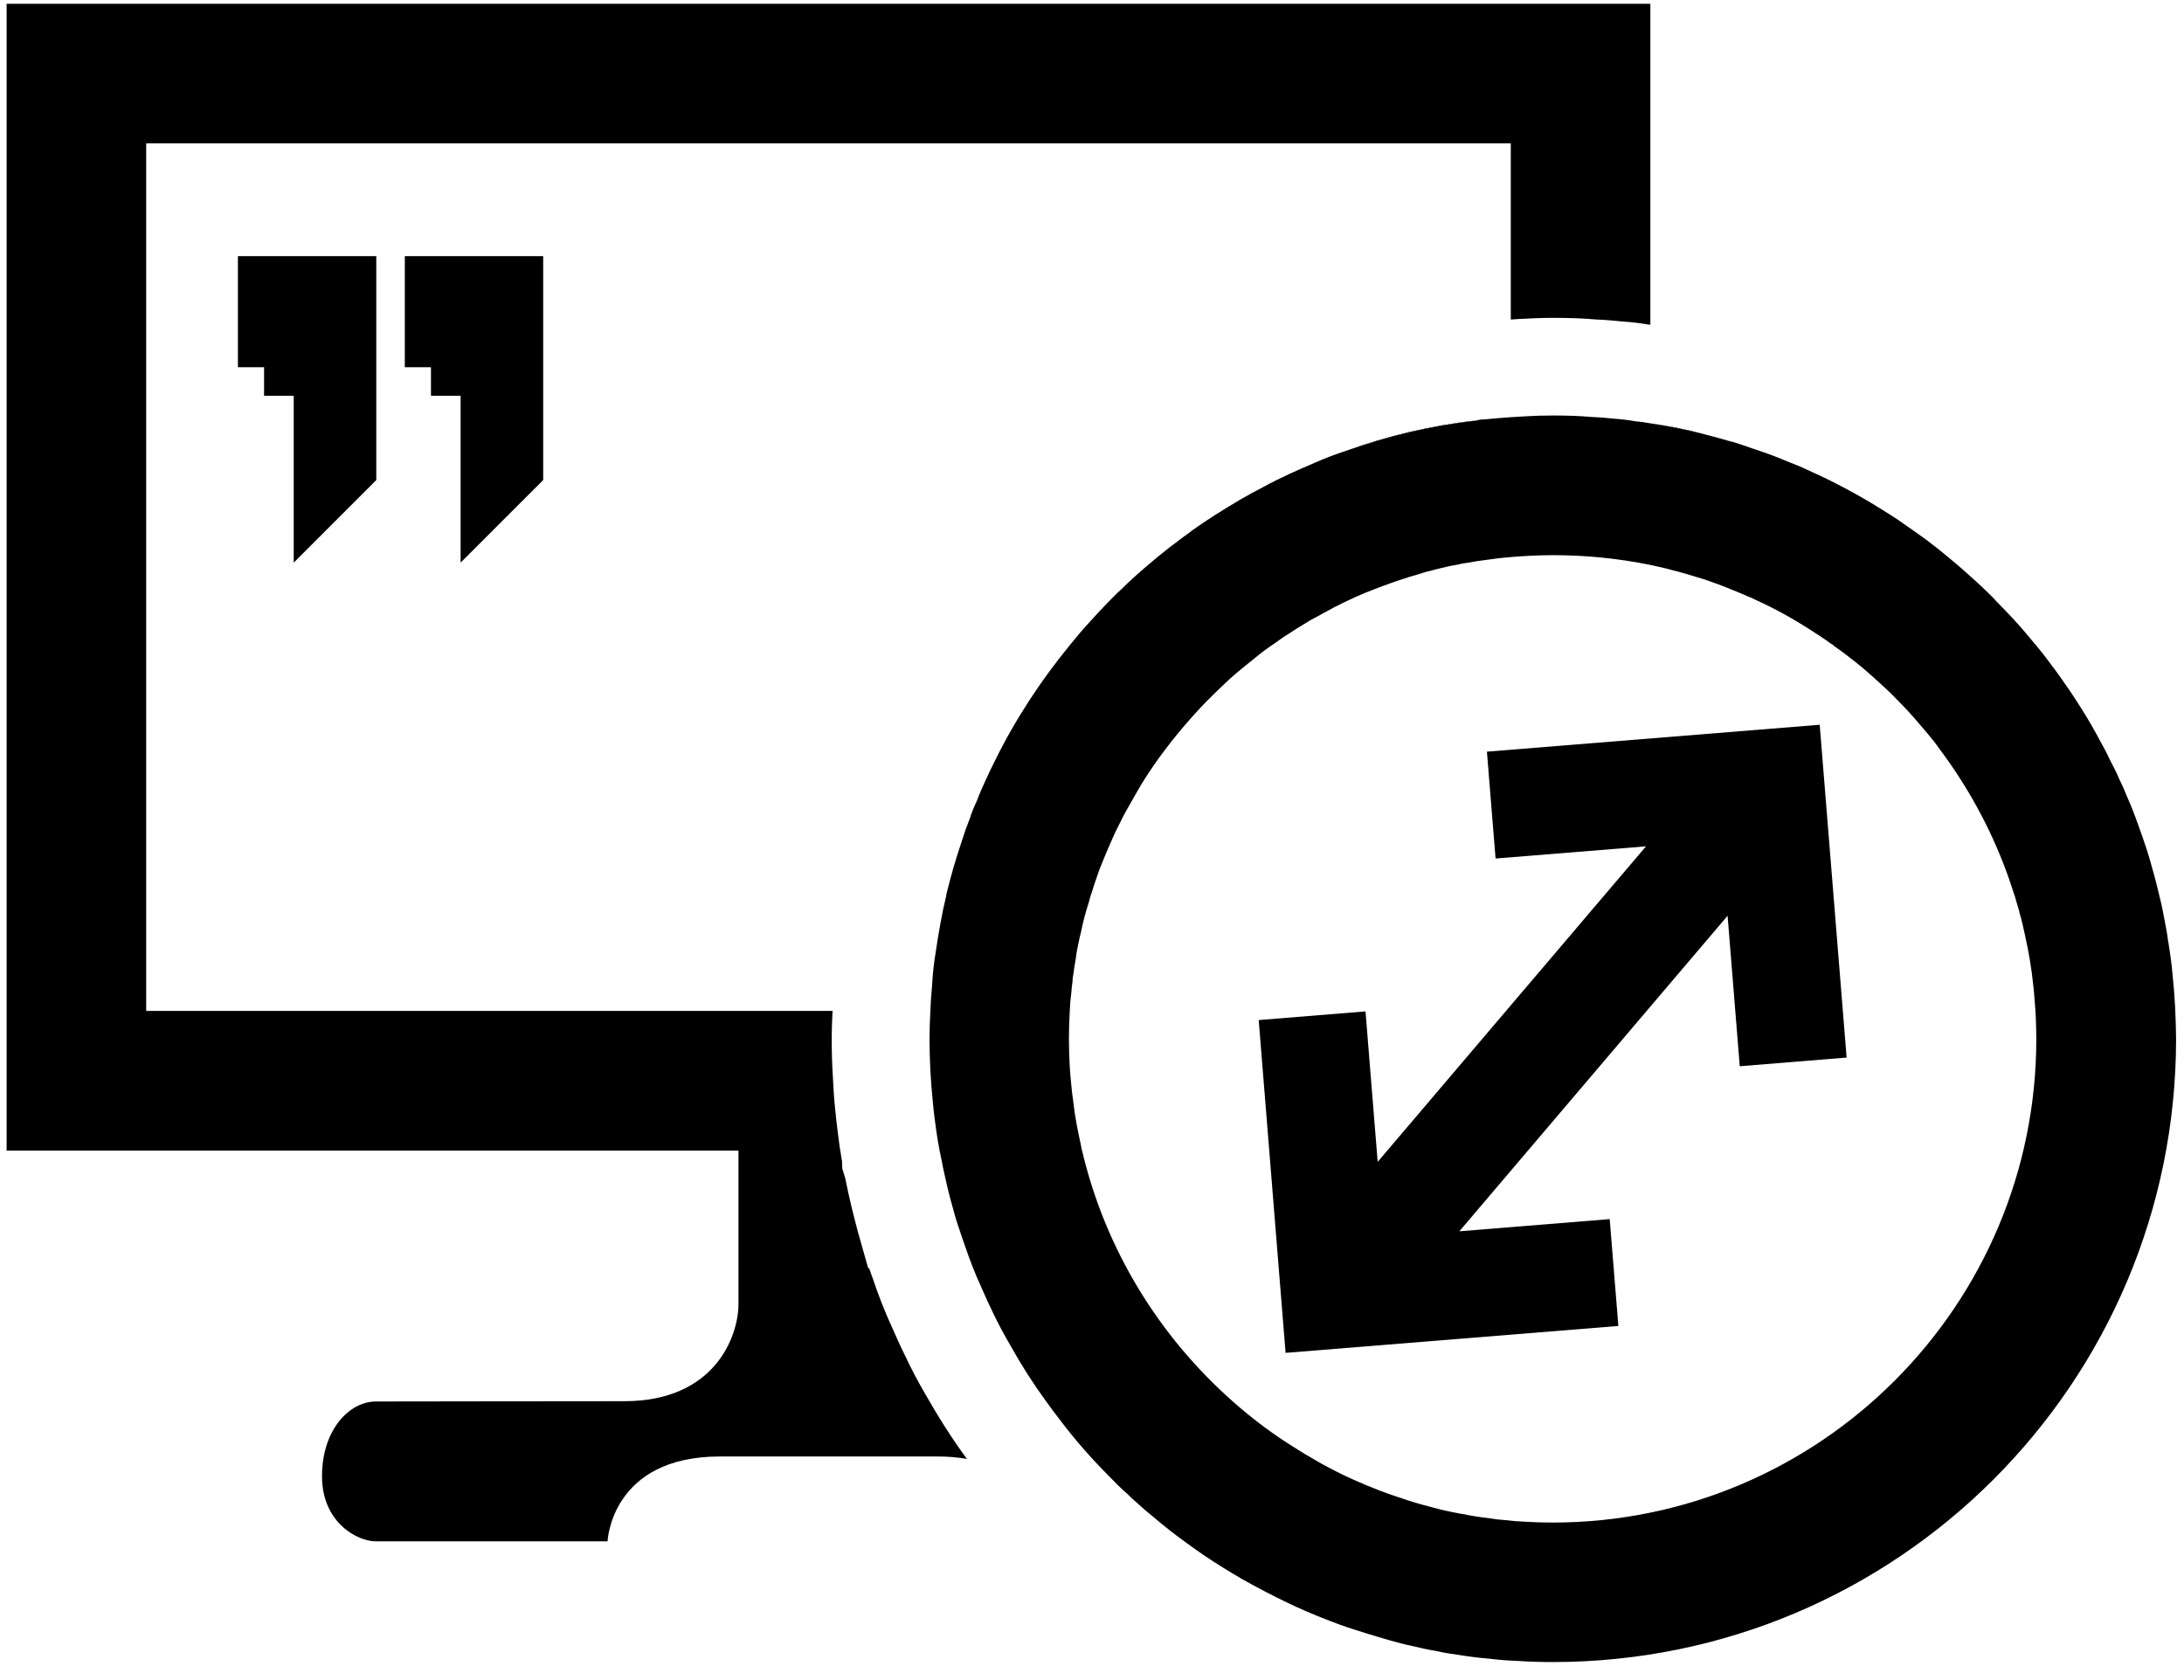 <?xml version="1.0" encoding="UTF-8"?>
<svg width="91px" height="70px" viewBox="0 0 91 70" version="1.1" xmlns="http://www.w3.org/2000/svg" xmlns:xlink="http://www.w3.org/1999/xlink">
    <!-- Generator: Sketch 51.3 (57544) - http://www.bohemiancoding.com/sketch -->
    <title>icon-fullscreen</title>
    <desc>Created with Sketch.</desc>
    <defs></defs>
    <g id="Page-1" stroke="none" stroke-width="1" fill="none" fill-rule="evenodd">
        <g id="icon-fullscreen" fill="#000000" fill-rule="nonzero">
            <path d="M68.765,0.158 L68.765,13.533 C68.743,13.522 68.707,13.522 68.683,13.522 C68.334,13.463 67.975,13.417 67.579,13.394 C67.24,13.359 66.881,13.324 66.532,13.313 C65.984,13.266 65.415,13.243 64.694,13.243 C64.217,13.243 63.752,13.266 63.298,13.29 L62.949,13.313 L62.949,5.974 L6.091,5.974 L6.091,42.12 L34.69,42.12 C34.667,42.504 34.655,42.899 34.655,43.283 C34.655,43.794 34.667,44.33 34.701,44.842 C34.724,45.353 34.759,45.877 34.805,46.273 C34.851,46.773 34.921,47.272 34.98,47.738 C35.015,47.959 35.049,48.168 35.084,48.39 L35.095,48.692 L35.212,49.063 C35.294,49.471 35.386,49.889 35.48,50.285 C35.562,50.623 35.654,50.971 35.747,51.332 L36.166,52.809 L36.224,52.868 C36.271,52.996 36.306,53.124 36.352,53.228 C36.596,53.96 36.864,54.635 37.154,55.276 C37.341,55.694 37.527,56.112 37.712,56.484 C37.98,57.054 38.271,57.602 38.55,58.078 C39.085,59.019 39.666,59.939 40.248,60.73 C40.26,60.752 40.271,60.763 40.295,60.788 C39.923,60.719 39.504,60.684 39.039,60.684 L30.002,60.684 C25.455,60.684 25.315,64.219 25.315,64.219 C25.315,64.219 16.395,64.219 15.65,64.219 C14.894,64.219 13.417,63.44 13.417,61.509 C13.417,59.568 14.557,58.393 15.661,58.393 C16.754,58.393 22.233,58.381 26.012,58.381 C29.792,58.381 30.769,55.672 30.769,54.334 C30.769,53.438 30.769,47.938 30.769,47.938 L0.276,47.938 L0.276,0.158 L68.765,0.158 Z" id="Shape"></path>
            <path d="M56.065,18.79 C57.797,18.185 59.624,17.743 61.507,17.522 C59.624,17.731 57.798,18.173 56.065,18.79 Z M68.765,17.638 C69.544,17.755 70.301,17.917 71.057,18.104 C70.312,17.905 69.544,17.754 68.765,17.638 Z M56.065,18.79 C57.797,18.185 59.624,17.743 61.507,17.522 C59.624,17.731 57.798,18.173 56.065,18.79 Z M56.065,18.79 C57.797,18.185 59.624,17.743 61.507,17.522 C59.624,17.731 57.798,18.173 56.065,18.79 Z" id="Shape"></path>
            <path d="M68.765,17.638 C69.544,17.755 70.301,17.917 71.057,18.104 C70.312,17.905 69.544,17.754 68.765,17.638 Z M56.065,18.79 C57.797,18.185 59.624,17.743 61.507,17.522 C59.624,17.731 57.798,18.173 56.065,18.79 Z" id="Shape"></path>
            <path d="M56.065,18.79 C57.797,18.185 59.624,17.743 61.507,17.522 C59.624,17.731 57.798,18.173 56.065,18.79 Z M68.765,17.638 C69.544,17.755 70.301,17.917 71.057,18.104 C70.312,17.905 69.544,17.754 68.765,17.638 Z" id="Shape"></path>
            <path d="M90.629,41.944 C90.606,41.503 90.571,41.06 90.525,40.63 C90.49,40.2 90.432,39.782 90.363,39.362 C90.363,39.316 90.351,39.269 90.339,39.222 C90.304,38.92 90.247,38.629 90.189,38.327 C90.13,38.013 90.073,37.71 89.991,37.395 C89.921,37.105 89.851,36.802 89.771,36.511 C89.711,36.302 89.654,36.093 89.595,35.884 C89.549,35.709 89.491,35.547 89.444,35.384 C89.328,35.035 89.212,34.698 89.085,34.349 C88.944,33.954 88.794,33.558 88.619,33.175 C88.526,32.931 88.422,32.698 88.305,32.465 C88.19,32.186 88.049,31.919 87.909,31.652 C87.793,31.396 87.665,31.152 87.525,30.907 C87.281,30.442 87.026,30 86.747,29.558 C86.584,29.302 86.421,29.046 86.258,28.802 C86.235,28.767 86.223,28.744 86.2,28.721 C85.978,28.395 85.746,28.058 85.503,27.744 C85.258,27.407 85.002,27.081 84.735,26.767 C84.466,26.441 84.199,26.127 83.92,25.825 C83.665,25.546 83.408,25.279 83.141,25.012 C83.107,24.965 83.06,24.919 83.014,24.872 C82.745,24.604 82.479,24.348 82.2,24.104 C81.874,23.802 81.549,23.522 81.212,23.244 C80.909,22.988 80.584,22.732 80.258,22.488 C79.956,22.267 79.642,22.046 79.339,21.837 C79.037,21.616 78.711,21.418 78.397,21.22 C78.154,21.069 77.909,20.918 77.666,20.779 C77.2,20.511 76.724,20.255 76.235,20.011 C75.991,19.895 75.735,19.767 75.49,19.662 C75.433,19.627 75.374,19.604 75.316,19.581 C75.048,19.453 74.769,19.337 74.49,19.232 C74.024,19.034 73.56,18.86 73.083,18.709 C72.793,18.604 72.49,18.5 72.187,18.407 C72.164,18.407 72.141,18.395 72.118,18.395 C71.769,18.29 71.408,18.197 71.06,18.104 C70.304,17.917 69.547,17.755 68.768,17.638 C68.571,17.603 68.362,17.569 68.164,17.557 C67.85,17.499 67.535,17.464 67.211,17.44 C66.908,17.406 66.594,17.382 66.279,17.37 C65.757,17.324 65.233,17.312 64.698,17.312 C64.302,17.312 63.919,17.323 63.535,17.347 C63.338,17.359 63.151,17.37 62.954,17.382 C62.581,17.405 62.209,17.44 61.849,17.475 C61.733,17.475 61.627,17.486 61.512,17.521 C59.628,17.742 57.802,18.184 56.07,18.789 C55.639,18.929 55.209,19.091 54.791,19.277 C54.43,19.428 54.068,19.591 53.709,19.754 C53.36,19.917 52.999,20.091 52.663,20.277 C52.324,20.452 51.988,20.637 51.662,20.824 C51.649,20.824 51.639,20.835 51.627,20.847 C51.291,21.044 50.964,21.242 50.639,21.451 C50.326,21.649 50.011,21.858 49.707,22.079 C49.674,22.091 49.65,22.114 49.614,22.149 C49.347,22.335 49.092,22.533 48.835,22.73 C48.778,22.765 48.708,22.823 48.638,22.881 C48.371,23.09 48.116,23.299 47.859,23.52 C47.475,23.846 47.091,24.184 46.72,24.555 C46.522,24.729 46.336,24.927 46.15,25.114 C45.882,25.393 45.615,25.672 45.359,25.963 C45.091,26.254 44.847,26.545 44.603,26.847 C43.37,28.347 42.3,29.975 41.439,31.731 C41.311,31.987 41.183,32.254 41.067,32.51 C40.939,32.789 40.811,33.068 40.706,33.359 C40.59,33.603 40.485,33.859 40.404,34.115 C40.287,34.406 40.183,34.697 40.09,34.999 C39.963,35.371 39.846,35.755 39.73,36.139 C39.626,36.51 39.521,36.895 39.428,37.279 L39.428,37.314 C39.335,37.697 39.254,38.081 39.184,38.477 C39.114,38.848 39.056,39.22 38.998,39.604 C38.916,40.093 38.858,40.592 38.835,41.093 C38.8,41.431 38.777,41.78 38.766,42.116 C38.743,42.5 38.731,42.895 38.731,43.279 C38.731,43.72 38.743,44.174 38.766,44.617 C38.789,45.057 38.824,45.501 38.87,45.93 C38.905,46.351 38.963,46.769 39.021,47.175 C39.056,47.432 39.103,47.688 39.149,47.932 C39.149,47.965 39.161,48.002 39.172,48.036 C39.254,48.477 39.347,48.919 39.451,49.362 C39.555,49.815 39.684,50.268 39.811,50.722 C39.823,50.734 39.823,50.756 39.823,50.768 C39.951,51.152 40.067,51.524 40.207,51.908 C40.405,52.49 40.625,53.06 40.881,53.619 C41.044,54.002 41.218,54.374 41.393,54.734 C41.614,55.2 41.858,55.641 42.114,56.084 C42.556,56.874 43.044,57.642 43.579,58.375 C43.777,58.653 43.986,58.933 44.196,59.2 C44.812,60.015 45.487,60.782 46.219,61.514 C46.464,61.771 46.707,62.014 46.964,62.235 C47.114,62.386 47.254,62.515 47.405,62.643 C47.615,62.84 47.836,63.027 48.068,63.213 C48.487,63.571 48.905,63.899 49.336,64.212 C49.871,64.608 50.43,64.991 51,65.34 C51.243,65.491 51.5,65.644 51.755,65.793 C51.814,65.829 51.884,65.863 51.941,65.897 C52.209,66.049 52.477,66.188 52.745,66.329 C53.048,66.491 53.349,66.631 53.651,66.782 C54.163,67.026 54.699,67.26 55.245,67.469 C55.653,67.631 56.059,67.783 56.477,67.91 C56.803,68.014 57.128,68.119 57.454,68.212 C57.756,68.306 58.059,68.387 58.361,68.469 C58.501,68.503 58.629,68.538 58.769,68.563 C59.141,68.656 59.524,68.738 59.92,68.805 C60.187,68.865 60.465,68.911 60.744,68.947 C61.176,69.016 61.605,69.074 62.049,69.109 C62.431,69.156 62.839,69.189 63.235,69.202 C63.723,69.237 64.212,69.249 64.7,69.249 C79.04,69.249 90.67,57.619 90.67,43.279 C90.664,42.841 90.652,42.387 90.629,41.944 Z M64.694,63.437 C64.31,63.437 63.915,63.426 63.531,63.402 C63.252,63.391 62.972,63.367 62.693,63.333 C62.495,63.322 62.286,63.298 62.089,63.263 C61.693,63.218 61.31,63.159 60.926,63.077 C60.881,63.077 60.833,63.065 60.787,63.054 C60.403,62.984 60.031,62.904 59.658,62.798 C59.636,62.798 59.612,62.786 59.577,62.775 C59.17,62.671 58.764,62.555 58.368,62.414 C57.972,62.287 57.576,62.147 57.192,61.985 C57.007,61.915 56.833,61.845 56.658,61.764 C56.297,61.612 55.949,61.45 55.61,61.275 C55.297,61.113 54.983,60.949 54.681,60.762 C54.471,60.647 54.261,60.52 54.063,60.391 C53.111,59.81 52.203,59.135 51.366,58.391 C48.297,55.681 46.052,52.052 45.086,47.936 C45.063,47.876 45.051,47.832 45.051,47.772 C44.981,47.447 44.912,47.133 44.853,46.807 C44.795,46.494 44.749,46.168 44.713,45.854 C44.678,45.621 44.655,45.389 44.632,45.156 C44.609,44.924 44.585,44.691 44.574,44.458 C44.551,44.063 44.539,43.68 44.539,43.284 C44.539,42.888 44.551,42.505 44.574,42.121 C44.585,41.889 44.597,41.655 44.632,41.435 C44.643,41.248 44.667,41.062 44.69,40.875 C44.69,40.782 44.702,40.678 44.725,40.585 C44.748,40.376 44.783,40.178 44.818,39.981 C44.841,39.772 44.876,39.575 44.922,39.364 C44.957,39.178 45.003,38.98 45.05,38.796 C45.132,38.375 45.248,37.969 45.376,37.563 C45.411,37.411 45.458,37.26 45.515,37.109 C45.562,36.935 45.62,36.772 45.678,36.609 C45.76,36.353 45.852,36.109 45.957,35.865 C46.062,35.597 46.178,35.33 46.293,35.074 C46.409,34.795 46.539,34.527 46.678,34.26 C46.806,33.993 46.946,33.737 47.097,33.481 C47.247,33.213 47.399,32.946 47.55,32.69 C48.166,31.69 48.876,30.759 49.655,29.887 C49.852,29.666 50.051,29.446 50.259,29.236 C50.468,29.027 50.678,28.818 50.887,28.62 C51.119,28.398 51.351,28.178 51.597,27.98 C51.806,27.806 52.015,27.631 52.224,27.468 C52.514,27.224 52.828,26.991 53.144,26.782 C53.319,26.654 53.48,26.538 53.655,26.433 C53.9,26.27 54.155,26.107 54.412,25.956 C54.539,25.874 54.667,25.805 54.796,25.735 L55.18,25.526 C55.713,25.223 56.284,24.956 56.854,24.712 C57.377,24.503 57.924,24.294 58.471,24.119 C58.645,24.06 58.82,24.002 59.005,23.956 C59.226,23.886 59.437,23.816 59.656,23.769 C59.889,23.7 60.134,23.653 60.365,23.595 C60.401,23.584 60.435,23.584 60.47,23.572 C60.563,23.56 60.644,23.537 60.737,23.525 C60.866,23.49 60.983,23.467 61.11,23.455 C61.412,23.397 61.714,23.351 62.017,23.316 C62.331,23.27 62.634,23.234 62.948,23.211 C63.238,23.188 63.517,23.165 63.808,23.153 C64.099,23.141 64.39,23.13 64.692,23.13 C66.088,23.13 67.449,23.27 68.762,23.537 C69.087,23.607 69.414,23.677 69.728,23.769 C70.065,23.851 70.414,23.956 70.751,24.06 C70.924,24.106 71.088,24.165 71.251,24.223 C71.483,24.304 71.716,24.386 71.938,24.479 C72.031,24.514 72.112,24.549 72.194,24.583 C72.344,24.641 72.508,24.711 72.647,24.77 C72.693,24.781 72.728,24.805 72.775,24.828 C72.903,24.875 73.042,24.932 73.171,25.002 C73.962,25.363 74.718,25.781 75.439,26.247 C75.73,26.433 76.021,26.619 76.3,26.828 C76.345,26.84 76.38,26.875 76.427,26.921 C76.729,27.13 77.02,27.352 77.311,27.584 C77.508,27.735 77.695,27.898 77.881,28.061 C78.09,28.247 78.3,28.433 78.509,28.631 C78.719,28.817 78.916,29.015 79.114,29.224 C79.438,29.55 79.753,29.898 80.044,30.247 C80.16,30.375 80.253,30.502 80.37,30.631 C80.382,30.654 80.404,30.666 80.415,30.689 C80.567,30.863 80.706,31.049 80.835,31.236 C81.974,32.759 82.905,34.445 83.58,36.26 C83.661,36.482 83.742,36.701 83.811,36.922 C83.915,37.213 84.008,37.516 84.09,37.818 C84.113,37.887 84.138,37.969 84.149,38.04 C84.243,38.353 84.312,38.667 84.381,38.994 C84.532,39.669 84.649,40.354 84.719,41.052 C84.741,41.261 84.765,41.47 84.776,41.681 C84.8,41.913 84.811,42.145 84.824,42.378 C84.836,42.681 84.846,42.983 84.846,43.285 C84.849,54.401 75.813,63.437 64.694,63.437 Z" id="Shape"></path>
            <polygon id="Shape" points="9.913 10.673 15.679 10.673 15.679 20.001 12.238 23.442 12.238 16.488 11.003 16.488 11.003 15.301 9.913 15.301"></polygon>
            <polygon id="Shape" points="16.867 10.673 22.633 10.673 22.633 20.001 19.192 23.442 19.192 16.488 17.957 16.488 17.957 15.301 16.867 15.301"></polygon>
            <polygon id="Shape" points="61.955 31.318 62.316 35.77 68.583 35.263 57.403 48.409 56.896 42.14 52.446 42.501 53.566 56.367 67.432 55.246 67.071 50.794 60.806 51.302 71.983 38.155 72.49 44.425 76.942 44.063 75.821 30.197"></polygon>
        </g>
    </g>
</svg>